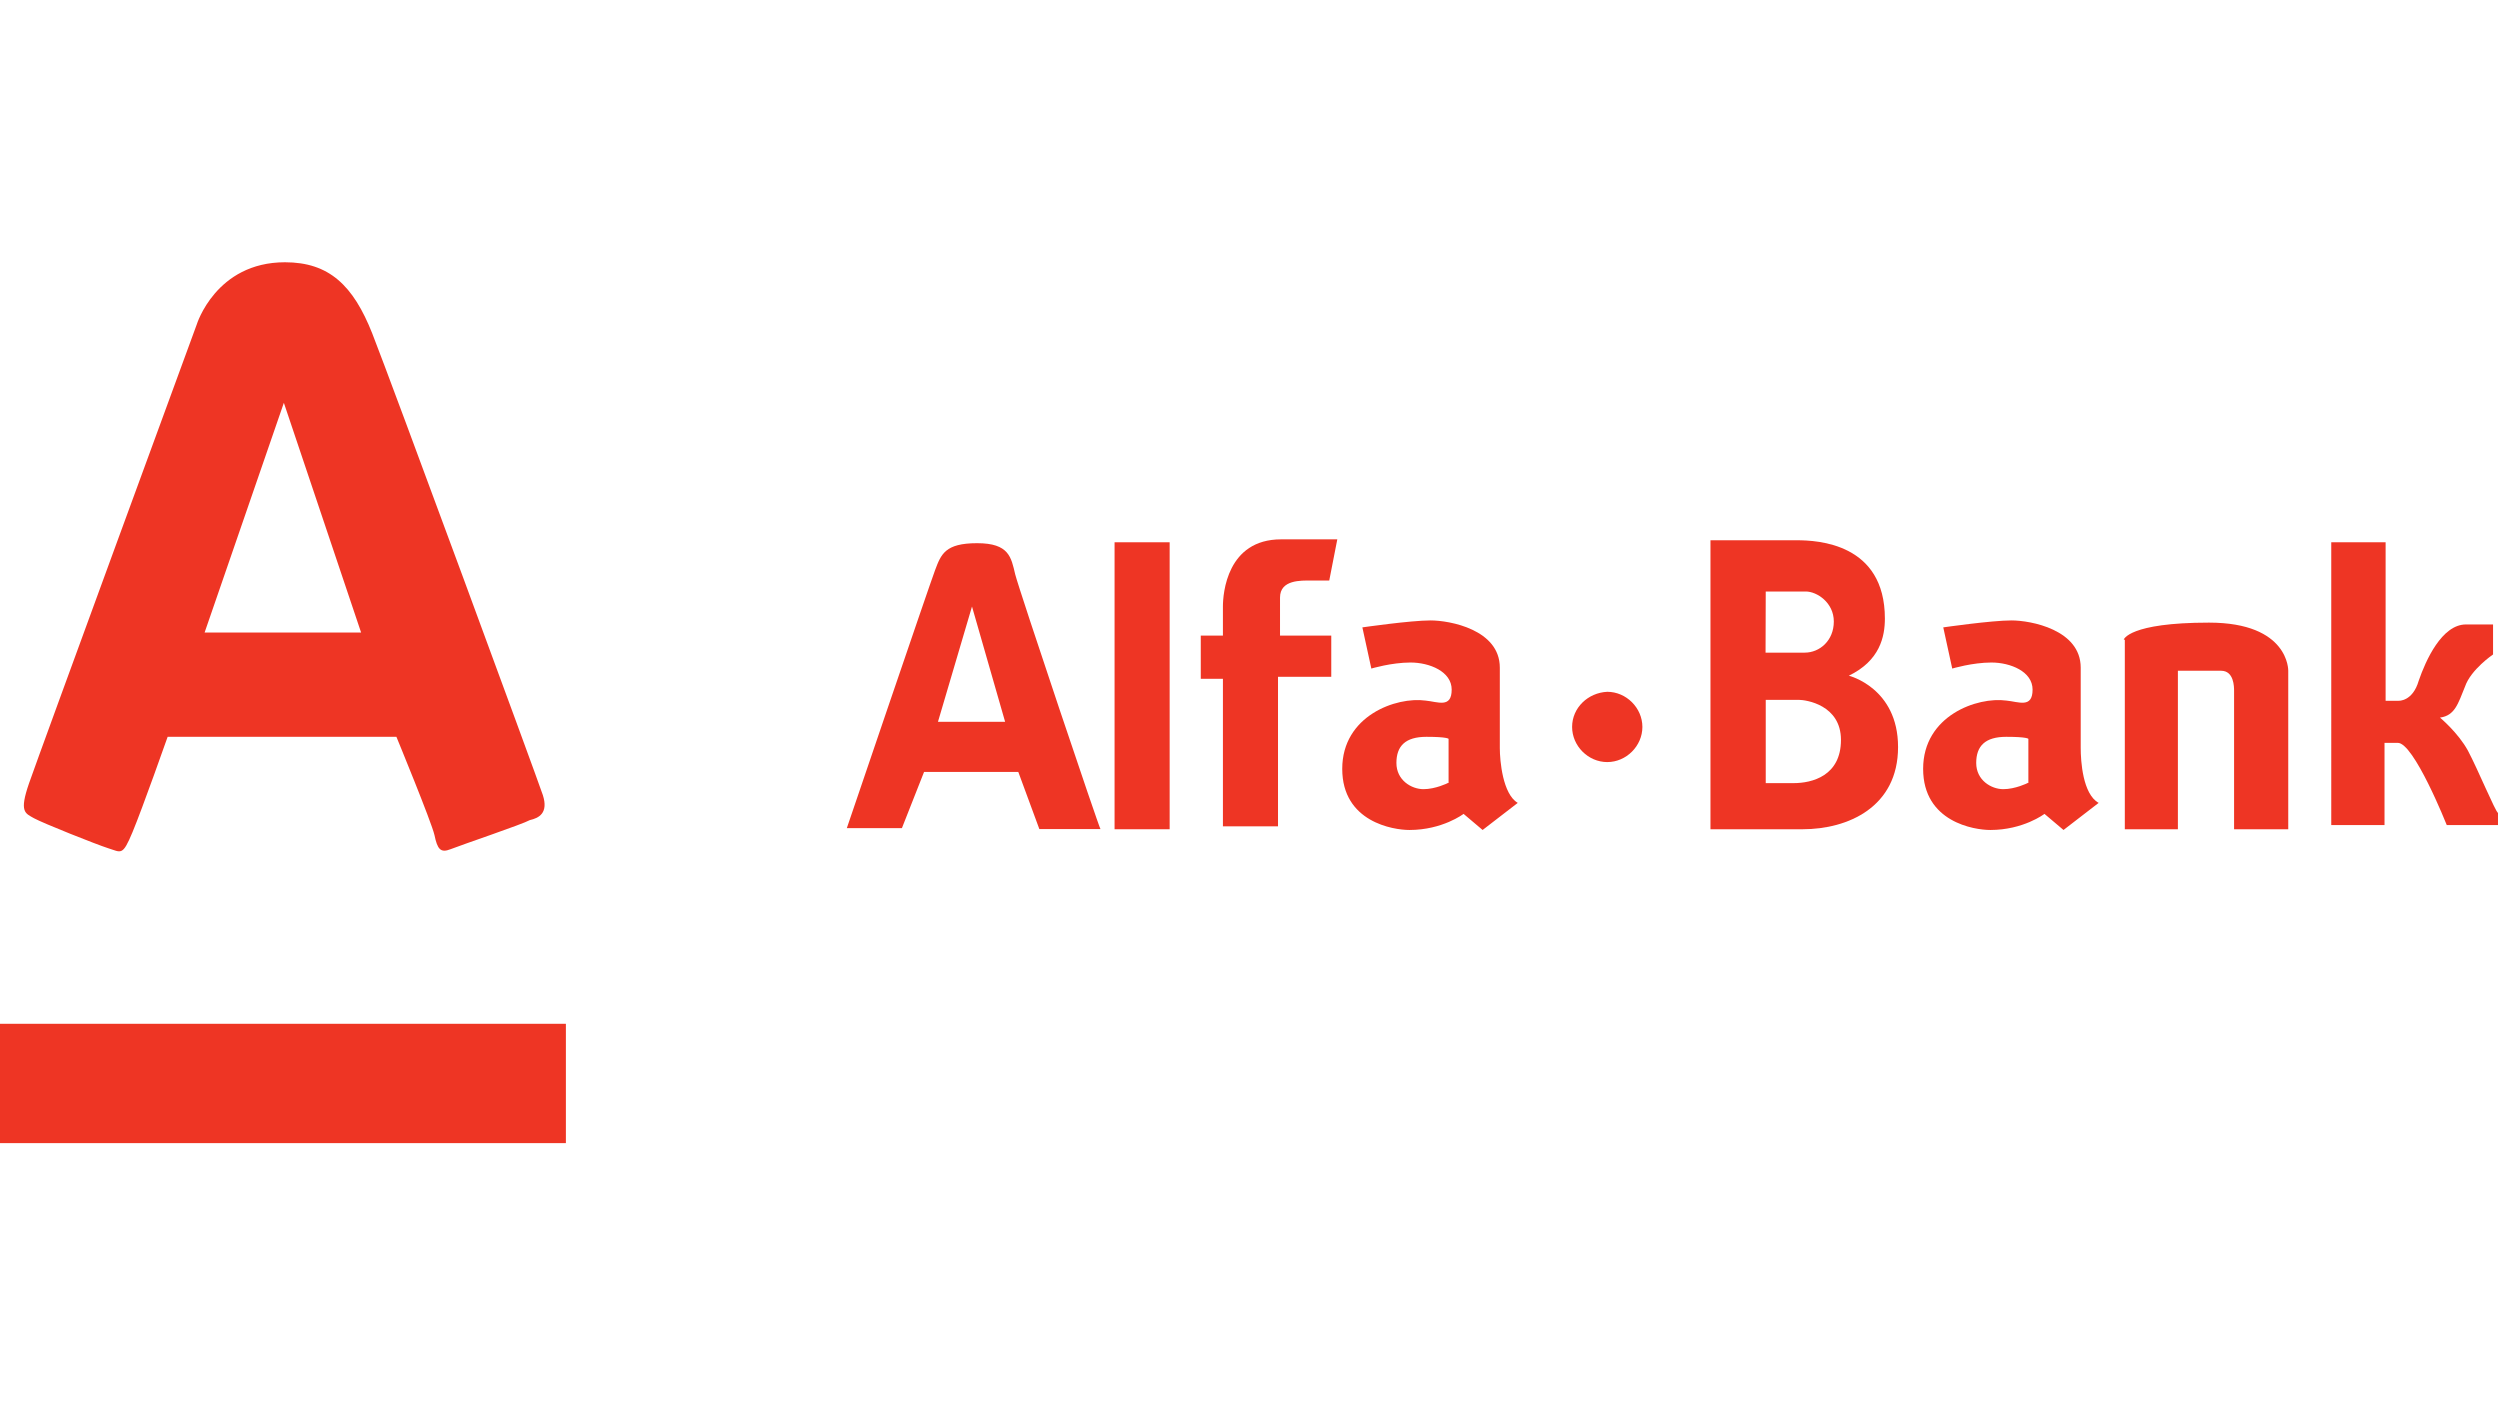 <?xml version="1.0" encoding="utf-8"?>
<!-- Generator: Adobe Illustrator 18.0.0, SVG Export Plug-In . SVG Version: 6.00 Build 0)  -->
<!DOCTYPE svg PUBLIC "-//W3C//DTD SVG 1.1//EN" "http://www.w3.org/Graphics/SVG/1.1/DTD/svg11.dtd">
<svg version="1.1" id="Слой_1" xmlns="http://www.w3.org/2000/svg" xmlns:xlink="http://www.w3.org/1999/xlink" x="0px" y="0px"
	 viewBox="0 0 1366 768" enable-background="new 0 0 1366 768" xml:space="preserve">
<g id="Layer_1">
</g>
<g id="Layer_2">
	<g>
		<rect y="559.4" fill="#EE3524" width="309.2" height="65.2"/>
		<g>
			<g>
				<path fill="#EE3524" d="M554.7,313.8c-2.2-9.3-3.3-17-20.8-17s-19.7,6-23,14.8c-3.3,8.8-48.2,140.9-48.2,140.9h30.1l12.1-30.7
					h51.5l11.5,31.2h33.4C600.8,453.1,556.9,322.6,554.7,313.8z M512.5,394.4l18.6-63l18.1,63H512.5z"/>
			</g>
		</g>
		<rect x="609" y="296.3" fill="#EE3524" width="30.1" height="156.8"/>
		<path fill="#EE3524" d="M656.1,347.3h12.1c0,0,0-8.8,0-15.9s2.2-36.7,31.8-36.7c29.6,0,30.7,0,30.7,0l-4.4,22.5c0,0-4.4,0-9.9,0
			c-5.5,0-17-0.5-17,9.3c0,9.9,0,20.8,0,20.8h28v22.5h-29.1v81.7h-30.1v-80.6h-12.1V347.3z"/>
		<g>
			<g>
				<path fill="#EE3524" d="M819.5,408.7v-43.9c0-20.8-27.4-25.8-37.8-25.8c-11,0-37.3,3.8-37.3,3.8l4.9,22.5c0,0,11-3.3,21.4-3.3
					c10.4,0,22.5,4.9,22.5,14.8c0,10.4-7.7,6.6-14.3,6c-15.9-2.2-45.5,8.2-45.5,37.3s28,33.4,36.7,33.4c18.1,0,29.6-8.8,29.6-8.8
					l10.4,8.8l19.2-14.8C821.1,433.9,819.5,415.8,819.5,408.7z M791,427.9c0,0-6.6,3.3-13.2,3.3s-14.8-4.9-14.8-14.3
					c0-9.3,4.9-14.3,16.4-14.3s12.1,1.1,12.1,1.1v24.1H791z"/>
			</g>
		</g>
		<g>
			<g>
				<path fill="#EE3524" d="M1136.9,408.7v-43.9c0-20.8-27.4-25.8-37.8-25.8c-11,0-37.3,3.8-37.3,3.8l4.9,22.5c0,0,11-3.3,21.4-3.3
					s22.5,4.9,22.5,14.8c0,10.4-7.7,6.6-14.3,6c-15.9-2.2-45.5,8.2-45.5,37.3s28,33.4,36.7,33.4c18.1,0,29.6-8.8,29.6-8.8l10.4,8.8
					l19.2-14.8C1138,433.9,1136.9,415.8,1136.9,408.7z M1107.8,427.9c0,0-6.6,3.3-13.2,3.3c-6.6,0-14.8-4.9-14.8-14.3
					c0-9.3,4.9-14.3,16.4-14.3c11.5,0,12.1,1.1,12.1,1.1v24.1H1107.8z"/>
			</g>
		</g>
		<path fill="#EE3524" d="M859,397.2c0,10.4,8.8,19.2,19.2,19.2s19.2-8.8,19.2-19.2c0-10.4-8.8-19.2-19.2-19.2
			C867.7,378.5,859,386.7,859,397.2z"/>
		<g>
			<g>
				<path fill="#EE3524" d="M1010.2,369.2c17-8.2,19.7-21.4,19.7-31.2c0-41.1-36.7-42.8-48.2-42.8c-11,0-47.1,0-47.1,0v157.9
					c0,0,25.8,0,50.4,0c24.7,0,52.1-12.1,52.1-44.9C1037.1,375.8,1010.2,369.2,1010.2,369.2z M964.8,323.2c0,0,15.9,0,21.9,0
					s15.3,6,15.3,16.4c0,10.4-7.7,17-15.9,17c-8.2,0-21.4,0-21.4,0L964.8,323.2L964.8,323.2z M980.1,427.9c-9.9,0-15.3,0-15.3,0
					v-45.5c0,0,14.3,0,18.1,0c3.8,0,23,2.7,23,21.9C1005.9,424,990,427.9,980.1,427.9z"/>
			</g>
		</g>
		<path fill="#EE3524" d="M1160.4,349.5c0,0,2.7-9.3,46.6-9.3c43.9,0,43.3,26.3,43.3,26.3v86.6h-29.6c0,0,0-73.5,0-75.6s0-11-7.1-11
			c-7.1,0-23.6,0-23.6,0v86.6H1161V349.5H1160.4z"/>
		<path fill="#EE3524" d="M1275,296.3h28.5v86.6h7.1c0,0,7.7,0.5,11-11c3.8-11,12.6-30.7,25.8-30.7c13.7,0,14.8,0,14.8,0v16.4
			c0,0-12.1,8.2-15.3,17.5c-3.8,9.3-5.5,15.9-13.7,17c0,0,9.9,8.2,15.3,18.1c5.5,10.4,14.8,32.9,16.4,34v6.6h-28
			c0,0-18.1-45.5-26.9-44.9h-7.1v44.9h-29.1V296.3H1275z"/>
		<g>
			<g>
				<path fill="#EE3524" d="M296.6,434.4c-3.3-9.9-82.8-225.8-93.2-252.2c-10.4-26.3-23.6-38.9-47.7-38.9c-37.8,0-48.2,34-48.2,34
					S21.4,412,15.9,427.9s-2.2,16.4,2.7,19.2c4.9,2.7,34,14.3,40.6,16.4c7.1,2.2,7.7,4.4,13.2-8.8s19.2-52.1,19.2-52.1h125
					c0,0,19.2,46.6,20.8,53.7c1.6,7.7,3.3,9.9,8.8,7.7c5.5-2.2,39.5-13.7,43.3-15.9C294.4,447,299.8,444.3,296.6,434.4z
					 M111.8,345.6l43.3-125.5l42.2,125.5H111.8z"/>
			</g>
		</g>
	</g>
</g>
</svg>
